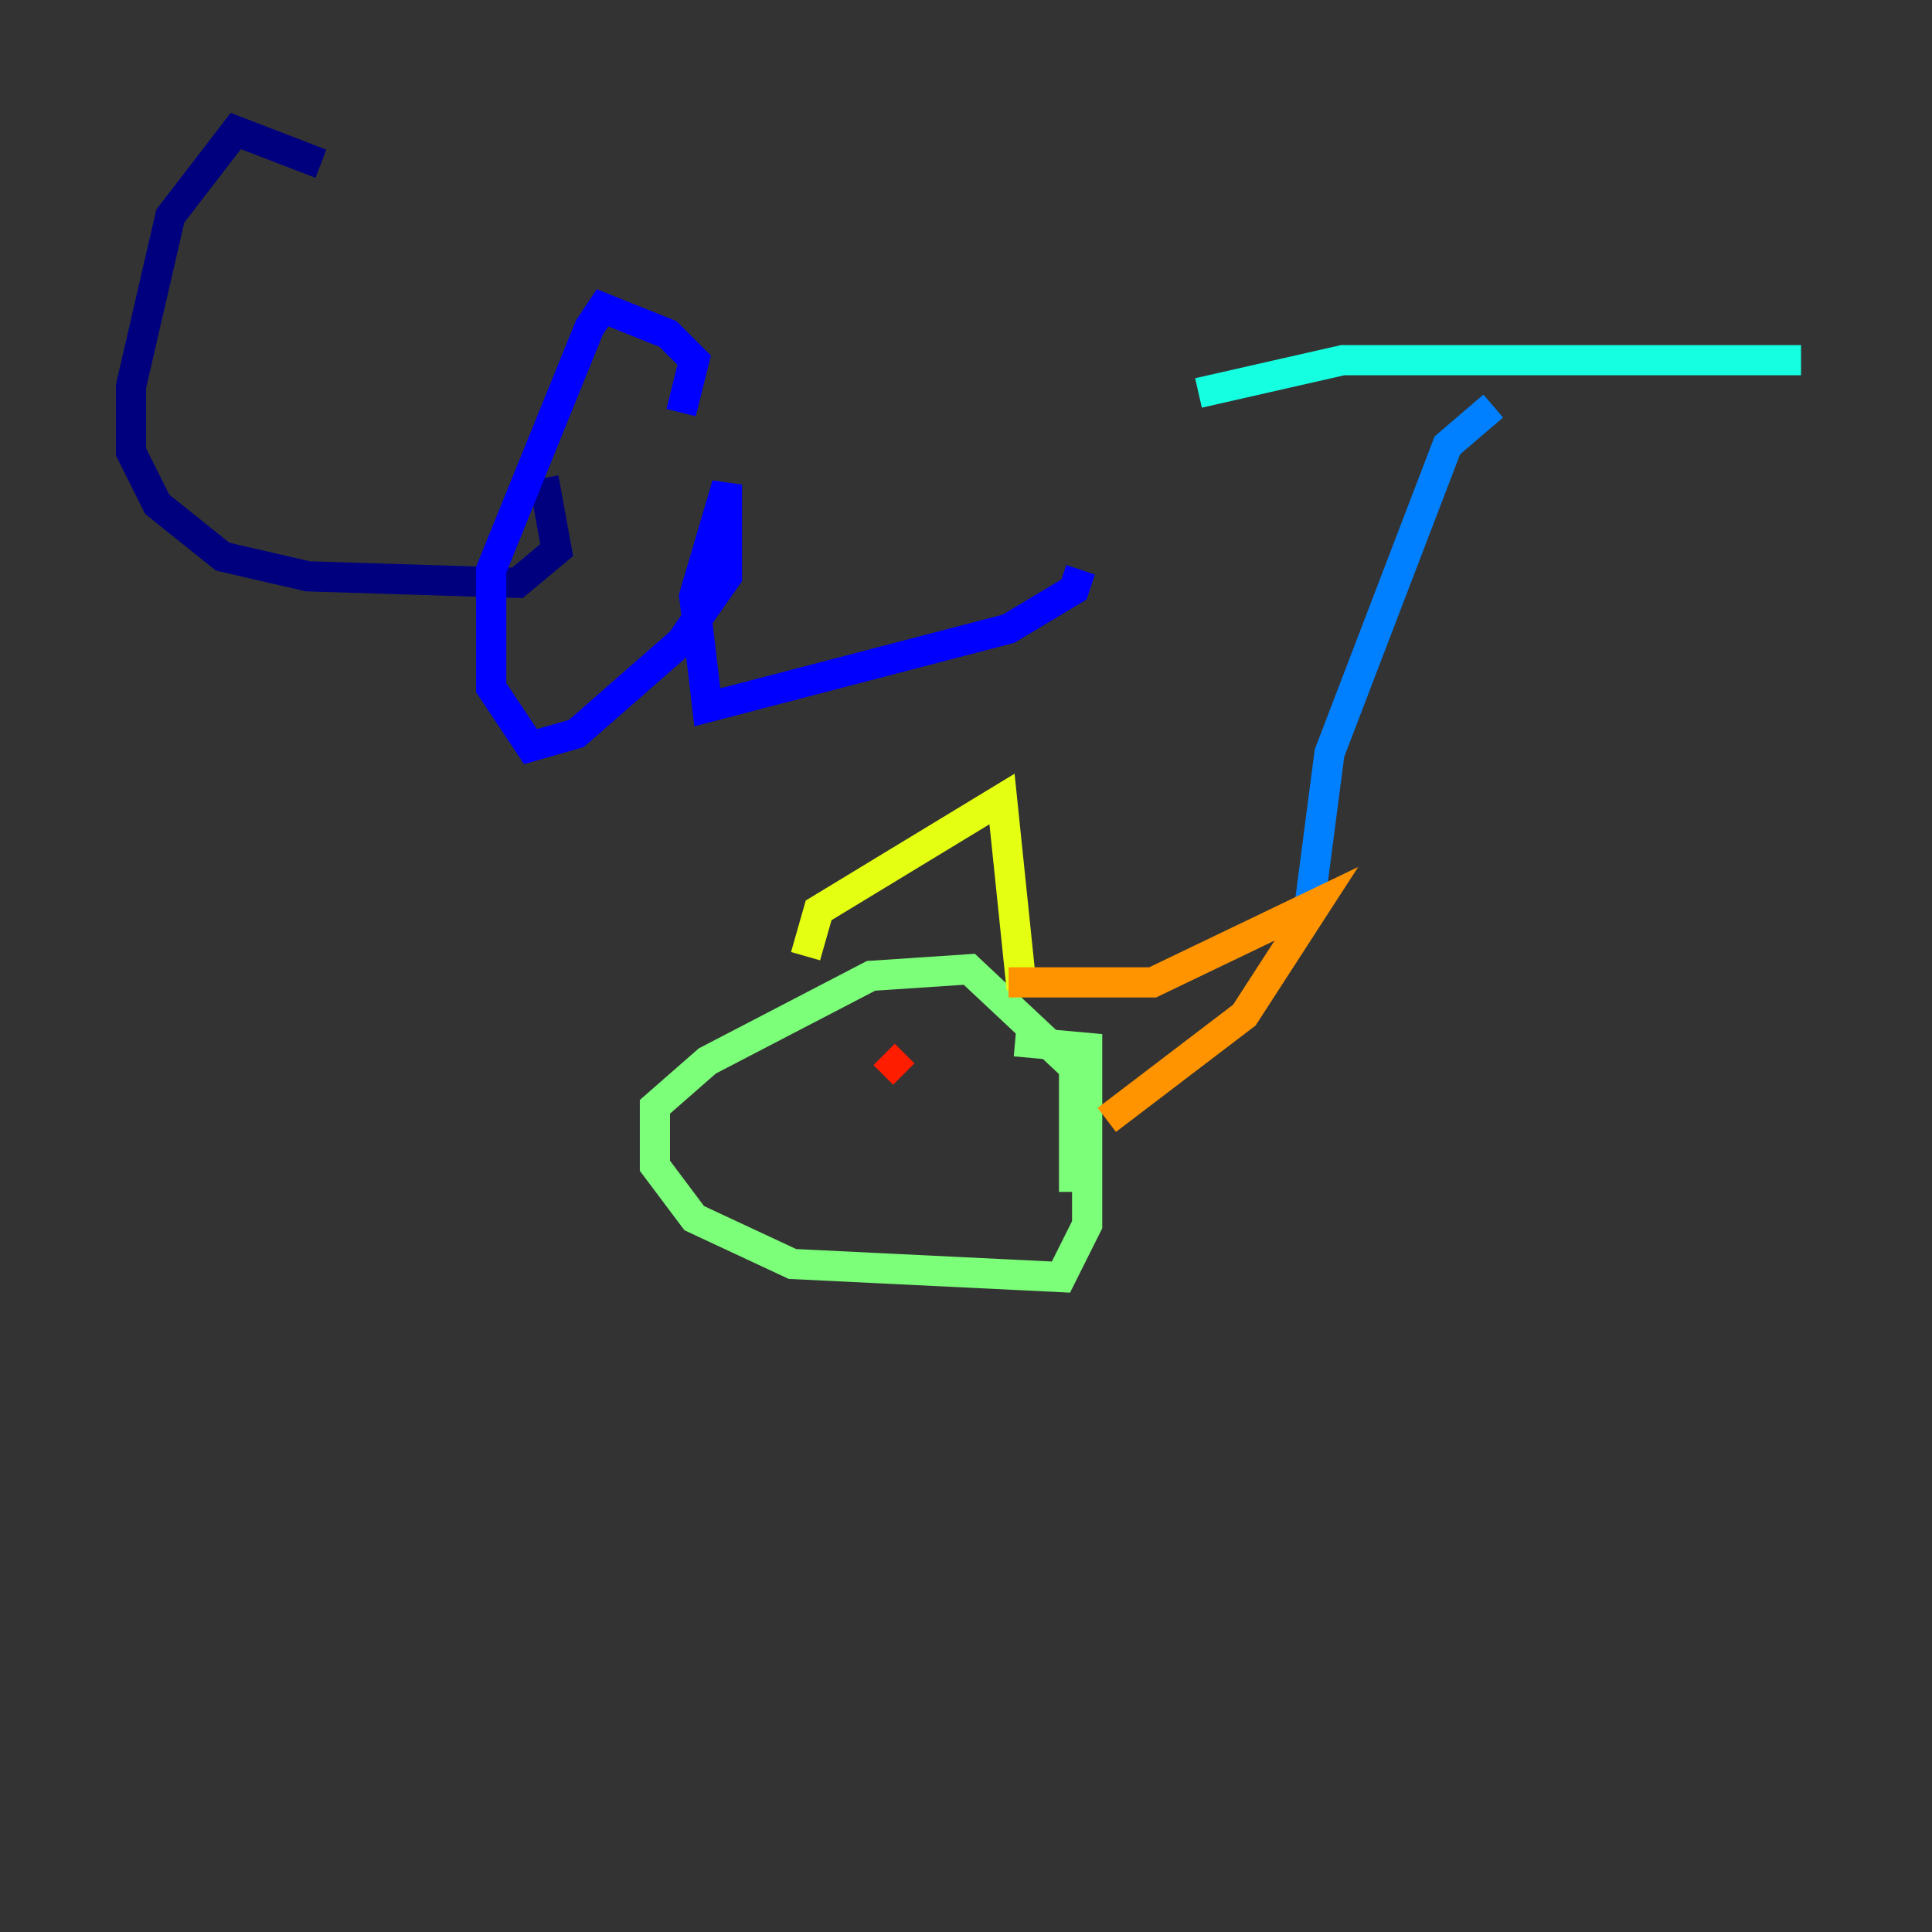 <?xml version="1.0" encoding="utf-8" ?>
<svg baseProfile="tiny" height="128" version="1.2" viewBox="0,0,128,128" width="128" xmlns="http://www.w3.org/2000/svg" xmlns:ev="http://www.w3.org/2001/xml-events" xmlns:xlink="http://www.w3.org/1999/xlink"><rect x="0" y="0" width="128" height="128" fill="#333333" stroke="none"/><defs /><polyline fill="none" points="21.261,10.848 15.62,8.678 11.281,14.319 8.678,25.6 8.678,29.939 10.414,33.41 14.752,36.881 20.393,38.183 34.278,38.617 36.881,36.447 36.014,31.675" stroke="#00007f" stroke-width="2" /><polyline fill="none" points="45.125,27.336 45.993,23.864 44.258,22.129 39.919,20.393 39.051,21.695 32.542,37.749 32.542,45.559 35.146,49.464 38.183,48.597 45.125,42.522 48.163,38.183 48.163,32.108 45.993,39.485 46.861,46.861 66.82,41.654 71.159,39.051 71.593,37.749" stroke="#0000ff" stroke-width="2" /><polyline fill="none" points="98.929,26.902 95.891,29.505 88.081,49.898 86.78,59.878" stroke="#0080ff" stroke-width="2" /><polyline fill="none" points="79.403,26.034 88.949,23.864 119.322,23.864" stroke="#15ffe1" stroke-width="2" /><polyline fill="none" points="71.159,78.969 71.159,70.725 64.217,64.217 57.709,64.651 46.861,70.291 43.39,73.329 43.39,77.234 45.993,80.705 52.502,83.742 70.291,84.61 72.027,81.139 72.027,69.424 67.254,68.99" stroke="#7cff79" stroke-width="2" /><polyline fill="none" points="53.37,63.349 54.237,60.312 66.386,52.936 67.688,65.519" stroke="#e4ff12" stroke-width="2" /><polyline fill="none" points="66.82,65.085 76.366,65.085 87.214,59.878 82.441,67.254 73.329,74.197" stroke="#ff9400" stroke-width="2" /><polyline fill="none" points="59.878,71.159 58.576,69.858" stroke="#ff1d00" stroke-width="2" /><polyline fill="none" points="67.688,72.461 67.688,72.461" stroke="#7f0000" stroke-width="2" /></svg>
